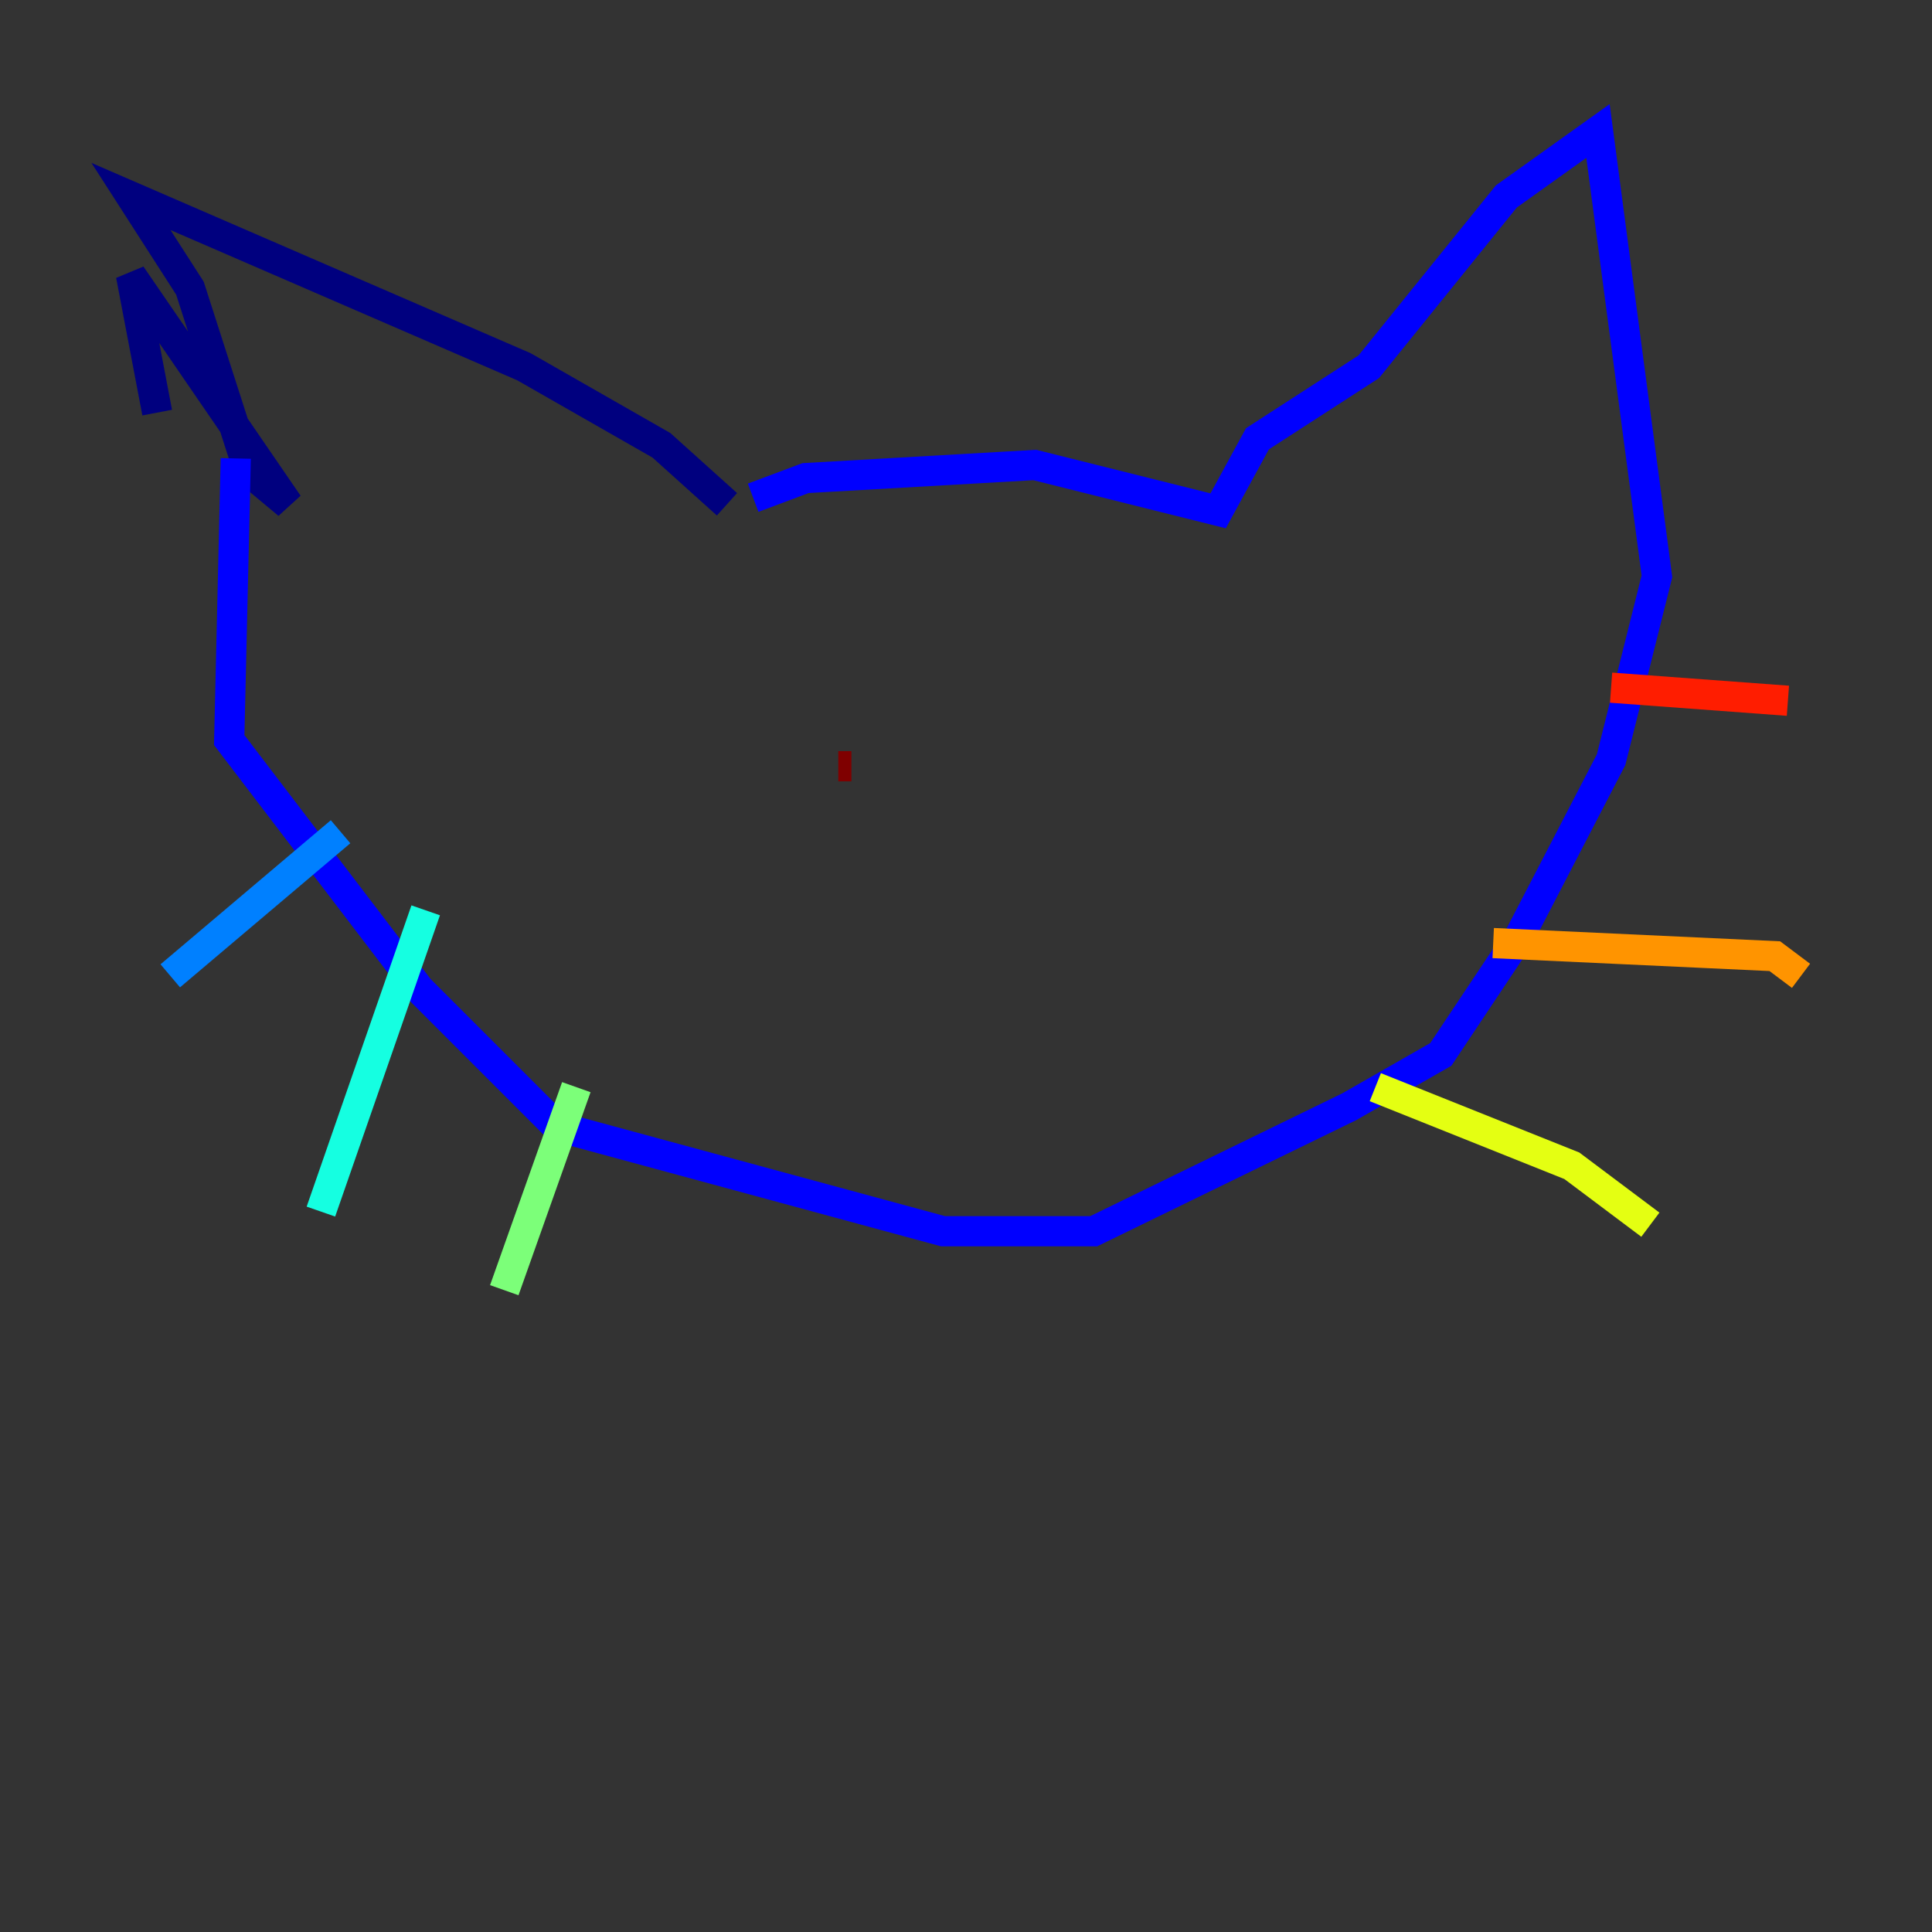 <?xml version="1.0" encoding="utf-8" ?>
<svg baseProfile="tiny" height="128" version="1.2" viewBox="0,0,128,128" width="128" xmlns="http://www.w3.org/2000/svg" xmlns:ev="http://www.w3.org/2001/xml-events" xmlns:xlink="http://www.w3.org/1999/xlink"><rect x="0" y="0" width="128" height="128" fill="#333333" stroke="none"/><defs /><polyline fill="none" points="10.414,27.336 8.678,18.224 19.091,33.41 16.488,31.241 12.583,19.091 8.678,13.017 34.712,24.298 43.824,29.505 48.163,33.41" stroke="#00007f" stroke-width="2" /><polyline fill="none" points="49.898,32.976 53.37,31.675 68.556,30.807 80.705,33.844 83.308,29.071 90.685,24.298 99.797,13.017 105.871,8.678 109.776,38.183 106.739,50.332 100.664,62.047 95.458,69.858 89.383,73.329 72.461,81.573 62.481,81.573 36.881,74.63 27.77,65.519 15.186,49.031 15.62,30.373" stroke="#0000ff" stroke-width="2" /><polyline fill="none" points="22.563,55.105 11.281,64.651" stroke="#0080ff" stroke-width="2" /><polyline fill="none" points="28.203,60.312 21.261,80.271" stroke="#15ffe1" stroke-width="2" /><polyline fill="none" points="38.183,72.027 33.41,85.478" stroke="#7cff79" stroke-width="2" /><polyline fill="none" points="91.119,72.027 104.136,77.234 109.342,81.139" stroke="#e4ff12" stroke-width="2" /><polyline fill="none" points="98.929,62.481 117.586,63.349 119.322,64.651" stroke="#ff9400" stroke-width="2" /><polyline fill="none" points="106.739,45.559 118.454,46.427" stroke="#ff1d00" stroke-width="2" /><polyline fill="none" points="56.407,50.766 55.539,50.766" stroke="#7f0000" stroke-width="2" /></svg>